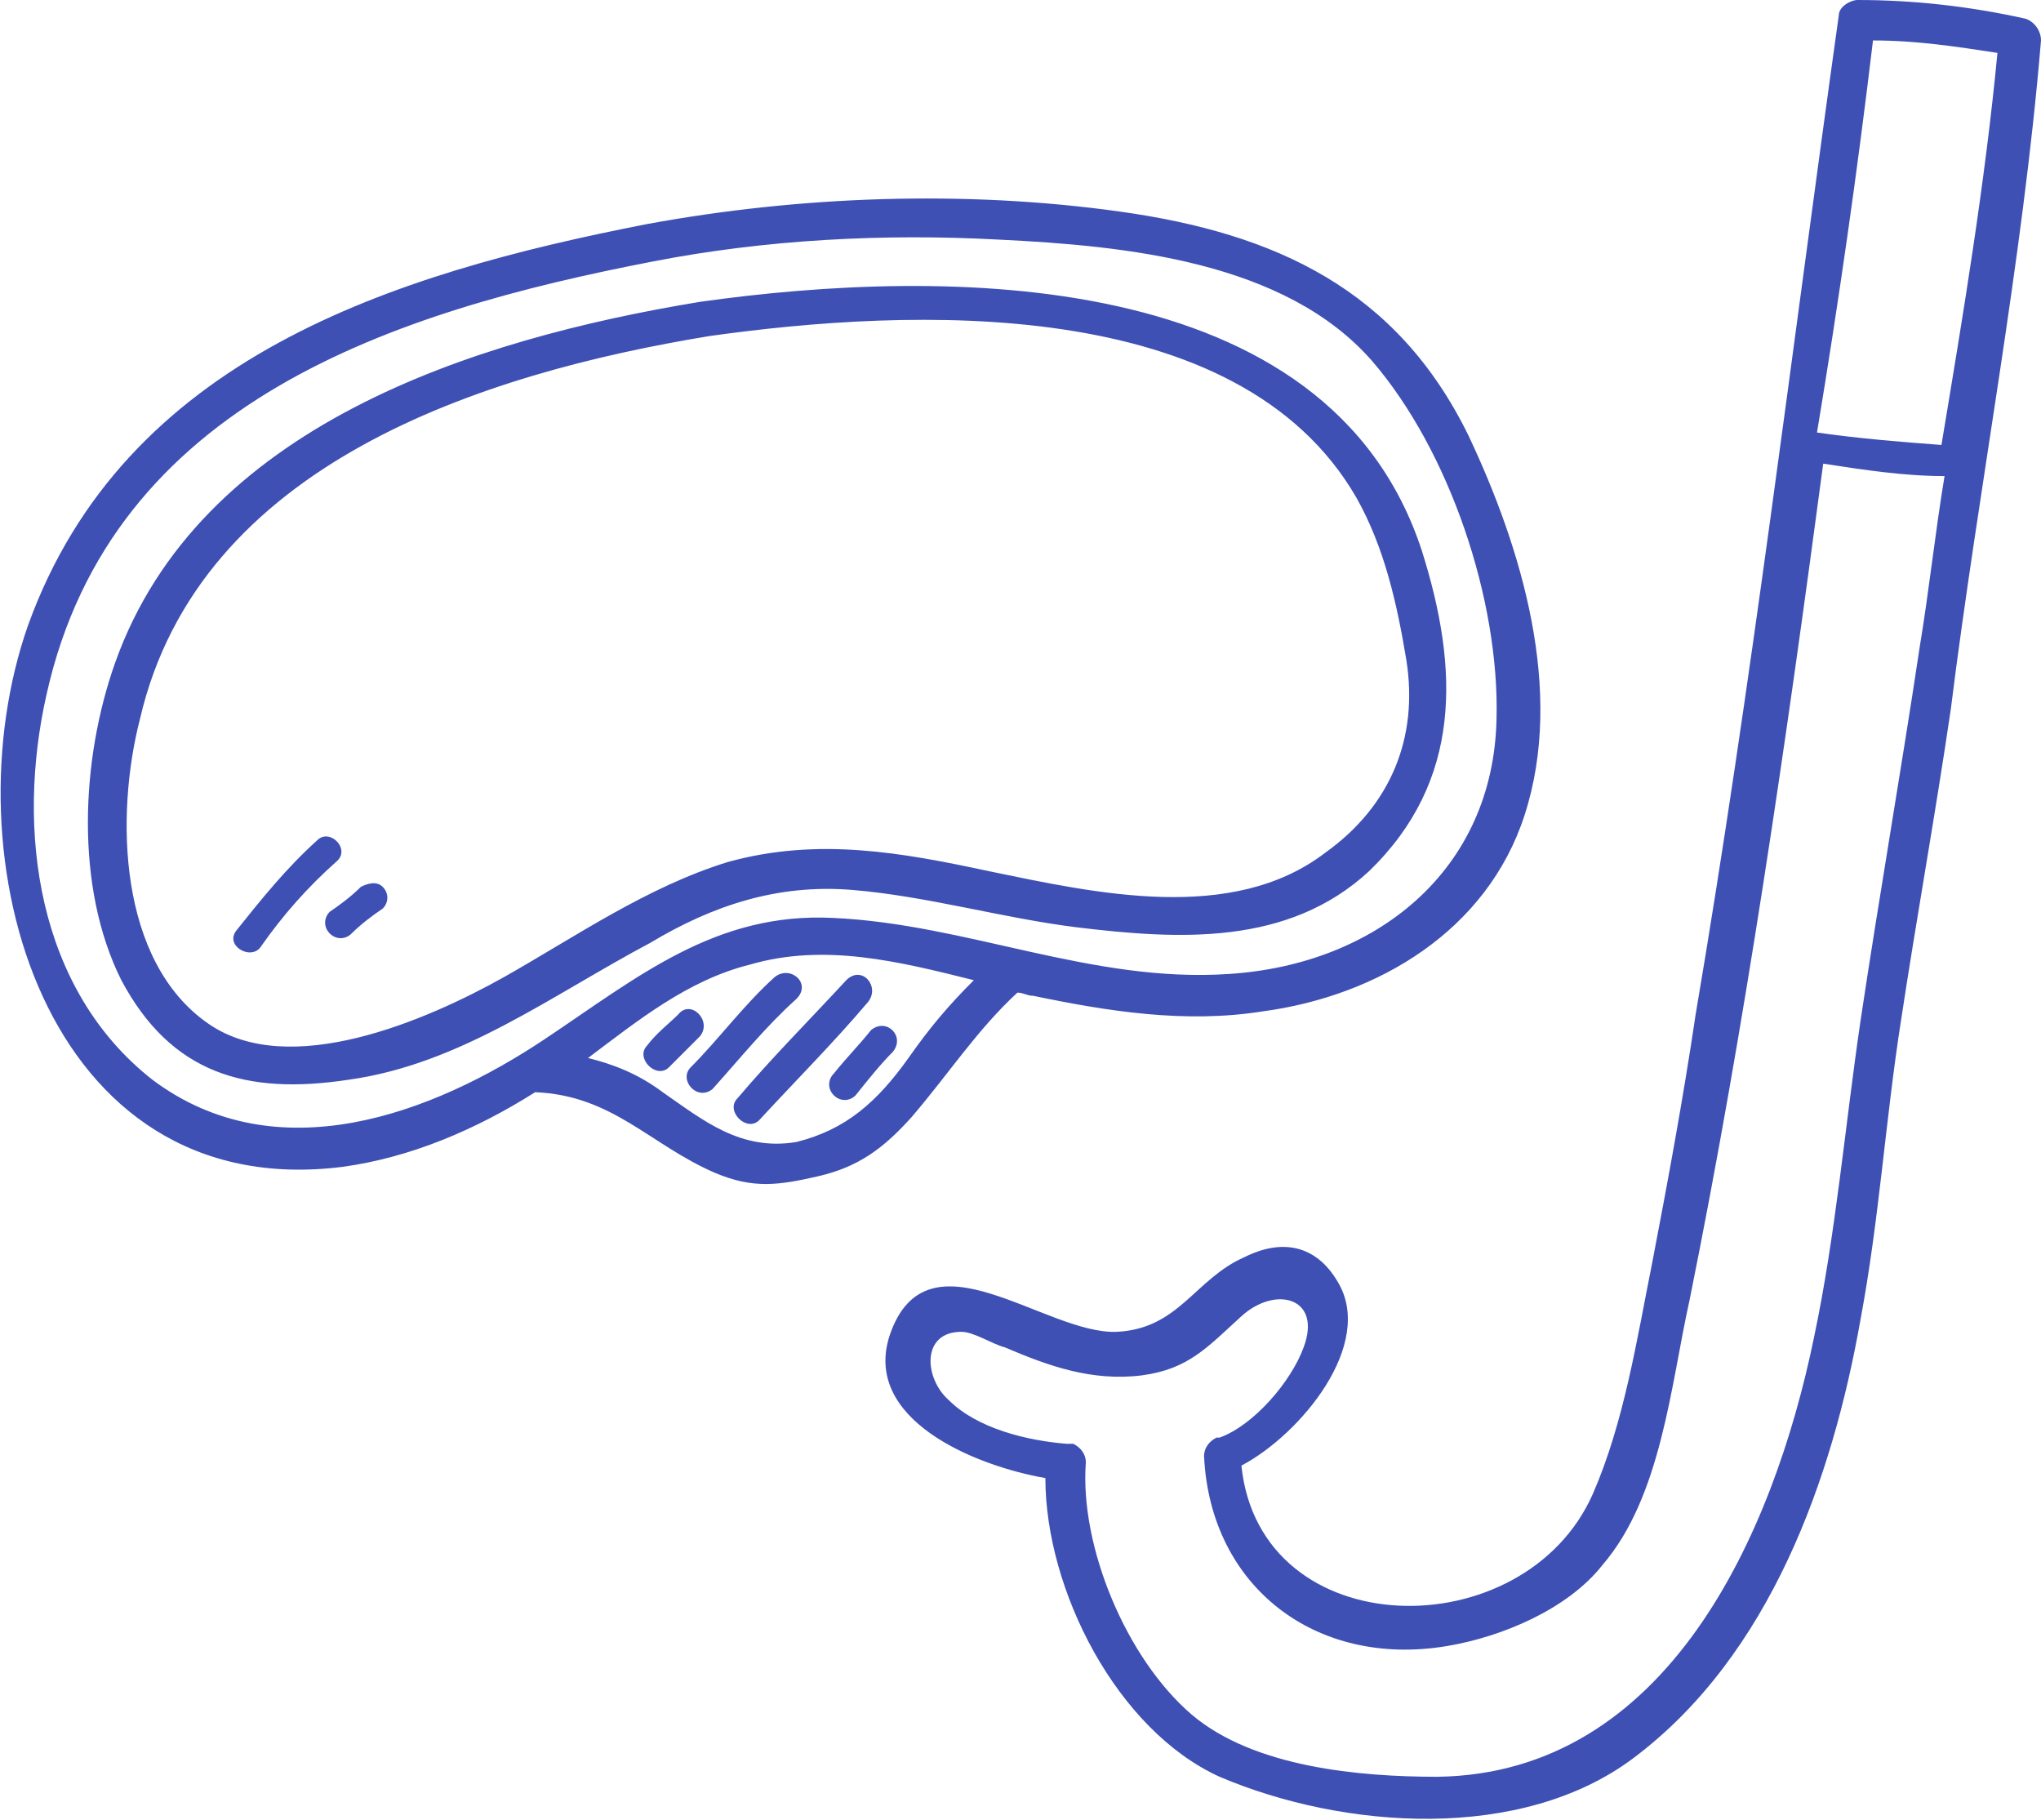 <?xml version="1.0" encoding="utf-8"?>
<!-- Generator: Adobe Illustrator 23.0.3, SVG Export Plug-In . SVG Version: 6.00 Build 0)  -->
<svg version="1.1" id="Layer_1" xmlns="http://www.w3.org/2000/svg" xmlns:xlink="http://www.w3.org/1999/xlink" x="0px" y="0px"
	 viewBox="0 0 65.6 58.5" style="enable-background:new 0 0 65.6 58.5;" xml:space="preserve">
<style type="text/css">
	.st0{fill:#3E50B4;}
</style>
<path class="st0" d="M27.4,28.6c2.4,0.2,4.8,0.9,7.2,1.2c3.3,0.4,6.8,0.6,9.4-1.8c3-2.9,2.9-6.5,1.7-10.3c-3-9.2-15.4-9.1-23.2-8
	c-7.3,1.2-16.1,4-18.8,11.6c-1.1,3.1-1.3,7.2,0.2,10.2c1.6,3,4,3.7,7.3,3.2c3.6-0.5,6.5-2.7,9.7-4.4C22.9,29.1,25,28.4,27.4,28.6z
	 M6.7,32.9c-2.9-2-3-6.7-2.2-9.8c1.9-8.2,11-11.1,18.3-12.3c6.4-0.9,17-1.4,20.8,5.2c0.9,1.6,1.3,3.4,1.6,5.2
	c0.4,2.5-0.5,4.7-2.6,6.2c-3,2.3-7.4,1.3-10.8,0.6c-2.8-0.6-5.5-1.1-8.4-0.3c-2.6,0.8-4.9,2.4-7.2,3.7C13.7,32.8,9.3,34.7,6.7,32.9z
	 M29.3,35.9c1.2-1.4,2.1-2.8,3.4-4c0.2,0,0.3,0.1,0.5,0.1c2.4,0.5,4.9,0.9,7.4,0.5c3.7-0.5,7.2-2.6,8.4-6.3c1.3-4-0.1-8.6-1.8-12.2
	C44.9,9.3,41,7.5,36,6.8S25.7,6.3,20.8,7.2C12.6,8.8,4,11.5,0.9,20.1C-1.7,27.5,1.4,38.7,11,37.5c2.2-0.3,4.3-1.2,6.2-2.4l0,0
	c2.5,0.1,3.7,1.7,5.8,2.6c1.2,0.5,2,0.4,3.3,0.1C27.6,37.5,28.4,36.9,29.3,35.9z M4.9,34.7c-3.7-2.9-4.4-8-3.4-12.4
	C3.6,12.9,12.7,10,21,8.4c3.6-0.7,7.4-0.9,11.1-0.7c4.1,0.2,9.2,0.7,12,3.9c2.5,2.9,4.1,7.7,4,11.5C48,28,44.2,31,39.5,31.3
	c-4.4,0.3-8.4-1.6-12.7-1.8c-3.8-0.2-6.3,1.9-9.3,3.9C13.9,35.8,8.9,37.7,4.9,34.7z M25.6,36.7c-1.8,0.3-3-0.7-4.3-1.6
	c-0.8-0.6-1.6-0.9-2.4-1.1c1.6-1.2,3.2-2.5,5.2-3c2.4-0.7,4.8-0.1,7.2,0.5c-0.8,0.8-1.4,1.5-2.1,2.5C28.2,35.4,27.2,36.3,25.6,36.7z
	 M21.8,32.6c-0.3,0.3-0.7,0.6-1,1c-0.4,0.4,0.3,1.1,0.7,0.7c0.3-0.3,0.7-0.7,1-1C22.9,32.8,22.2,32.1,21.8,32.6z M24.9,31.4
	c-1,0.9-1.8,2-2.7,2.9c-0.4,0.4,0.2,1.1,0.7,0.7c0.9-1,1.7-2,2.7-2.9C26.1,31.6,25.4,31,24.9,31.4z M27.2,31.5
	c-1.2,1.3-2.4,2.5-3.5,3.8c-0.4,0.4,0.3,1.1,0.7,0.7c1.2-1.3,2.4-2.5,3.5-3.8C28.3,31.7,27.7,31,27.2,31.5z M28,33.1
	c-0.4,0.5-0.8,0.9-1.2,1.4c-0.2,0.2-0.2,0.5,0,0.7s0.5,0.2,0.7,0c0.4-0.5,0.8-1,1.2-1.4C29.1,33.3,28.5,32.7,28,33.1z M10.2,27
	c-1,0.9-1.8,1.9-2.6,2.9c-0.4,0.5,0.5,1,0.8,0.5c0.7-1,1.5-1.9,2.4-2.7C11.3,27.3,10.6,26.6,10.2,27z M11.6,28.5
	c-0.3,0.3-0.7,0.6-1,0.8c-0.2,0.2-0.2,0.5,0,0.7s0.5,0.2,0.7,0c0.3-0.3,0.7-0.6,1-0.8c0.2-0.2,0.2-0.5,0-0.7S11.8,28.4,11.6,28.5z
	 M65.1,0.6C63.3,0.2,61.5,0,59.7,0c-0.2,0-0.6,0.2-0.6,0.5c-1.5,10.7-2.8,21.5-4.6,32.1c-0.4,2.7-0.9,5.4-1.4,8
	c-0.5,2.5-0.9,5.1-1.9,7.4c-2.2,5-10.7,4.9-11.3-0.9c1.9-1,4.3-3.9,3.1-5.9c-0.7-1.2-1.8-1.4-3-0.8c-1.6,0.7-2.1,2.3-4.1,2.4
	c-2.3,0.1-6.1-3.4-7.3,0.1c-0.9,2.7,2.7,4.2,5,4.6c0,3.6,2.3,8.1,5.6,9.6c4,1.7,9.7,2.1,13.3-0.6c4.4-3.3,6.4-9,7.3-14.1
	c0.6-3.2,0.8-6.4,1.3-9.6c0.5-3.3,1.1-6.6,1.6-10c0.9-7.2,2.3-14.3,2.9-21.5C65.6,1,65.4,0.7,65.1,0.6z M60.2,1.3
	c1.4,0,2.7,0.2,4,0.4c-0.4,4.2-1.1,8.4-1.8,12.6c-1.3-0.1-2.6-0.2-4-0.4C59.1,9.7,59.7,5.5,60.2,1.3z M59.8,32.8
	c-0.5,3.4-0.8,6.9-1.5,10.2c-1.3,6.3-4.7,14-12.1,14.1c-2.5,0-5.9-0.3-7.9-2c-2.1-1.8-3.6-5.4-3.4-8.1c0-0.3-0.2-0.5-0.4-0.6
	c-0.1,0-0.1,0-0.2,0c-1.3-0.1-2.9-0.5-3.8-1.4c-0.8-0.7-0.9-2.2,0.4-2.2c0.4,0,1,0.4,1.4,0.5c1.4,0.6,2.8,1.1,4.4,0.9
	c1.5-0.2,2.1-0.9,3.2-1.9c1.1-1,2.6-0.6,2,1c-0.4,1.1-1.6,2.5-2.7,2.9c0,0,0,0-0.1,0c-0.2,0.1-0.4,0.3-0.4,0.6
	c0.2,4.2,3.6,6.8,7.8,6.1c1.8-0.3,3.9-1.2,5-2.6c1.9-2.2,2.2-5.8,2.8-8.5c1.8-8.9,3.1-17.9,4.3-26.9c1.3,0.2,2.6,0.4,3.9,0.4
	c-0.3,1.8-0.5,3.7-0.8,5.5C61.1,24.8,60.4,28.8,59.8,32.8z"/>
</svg>
